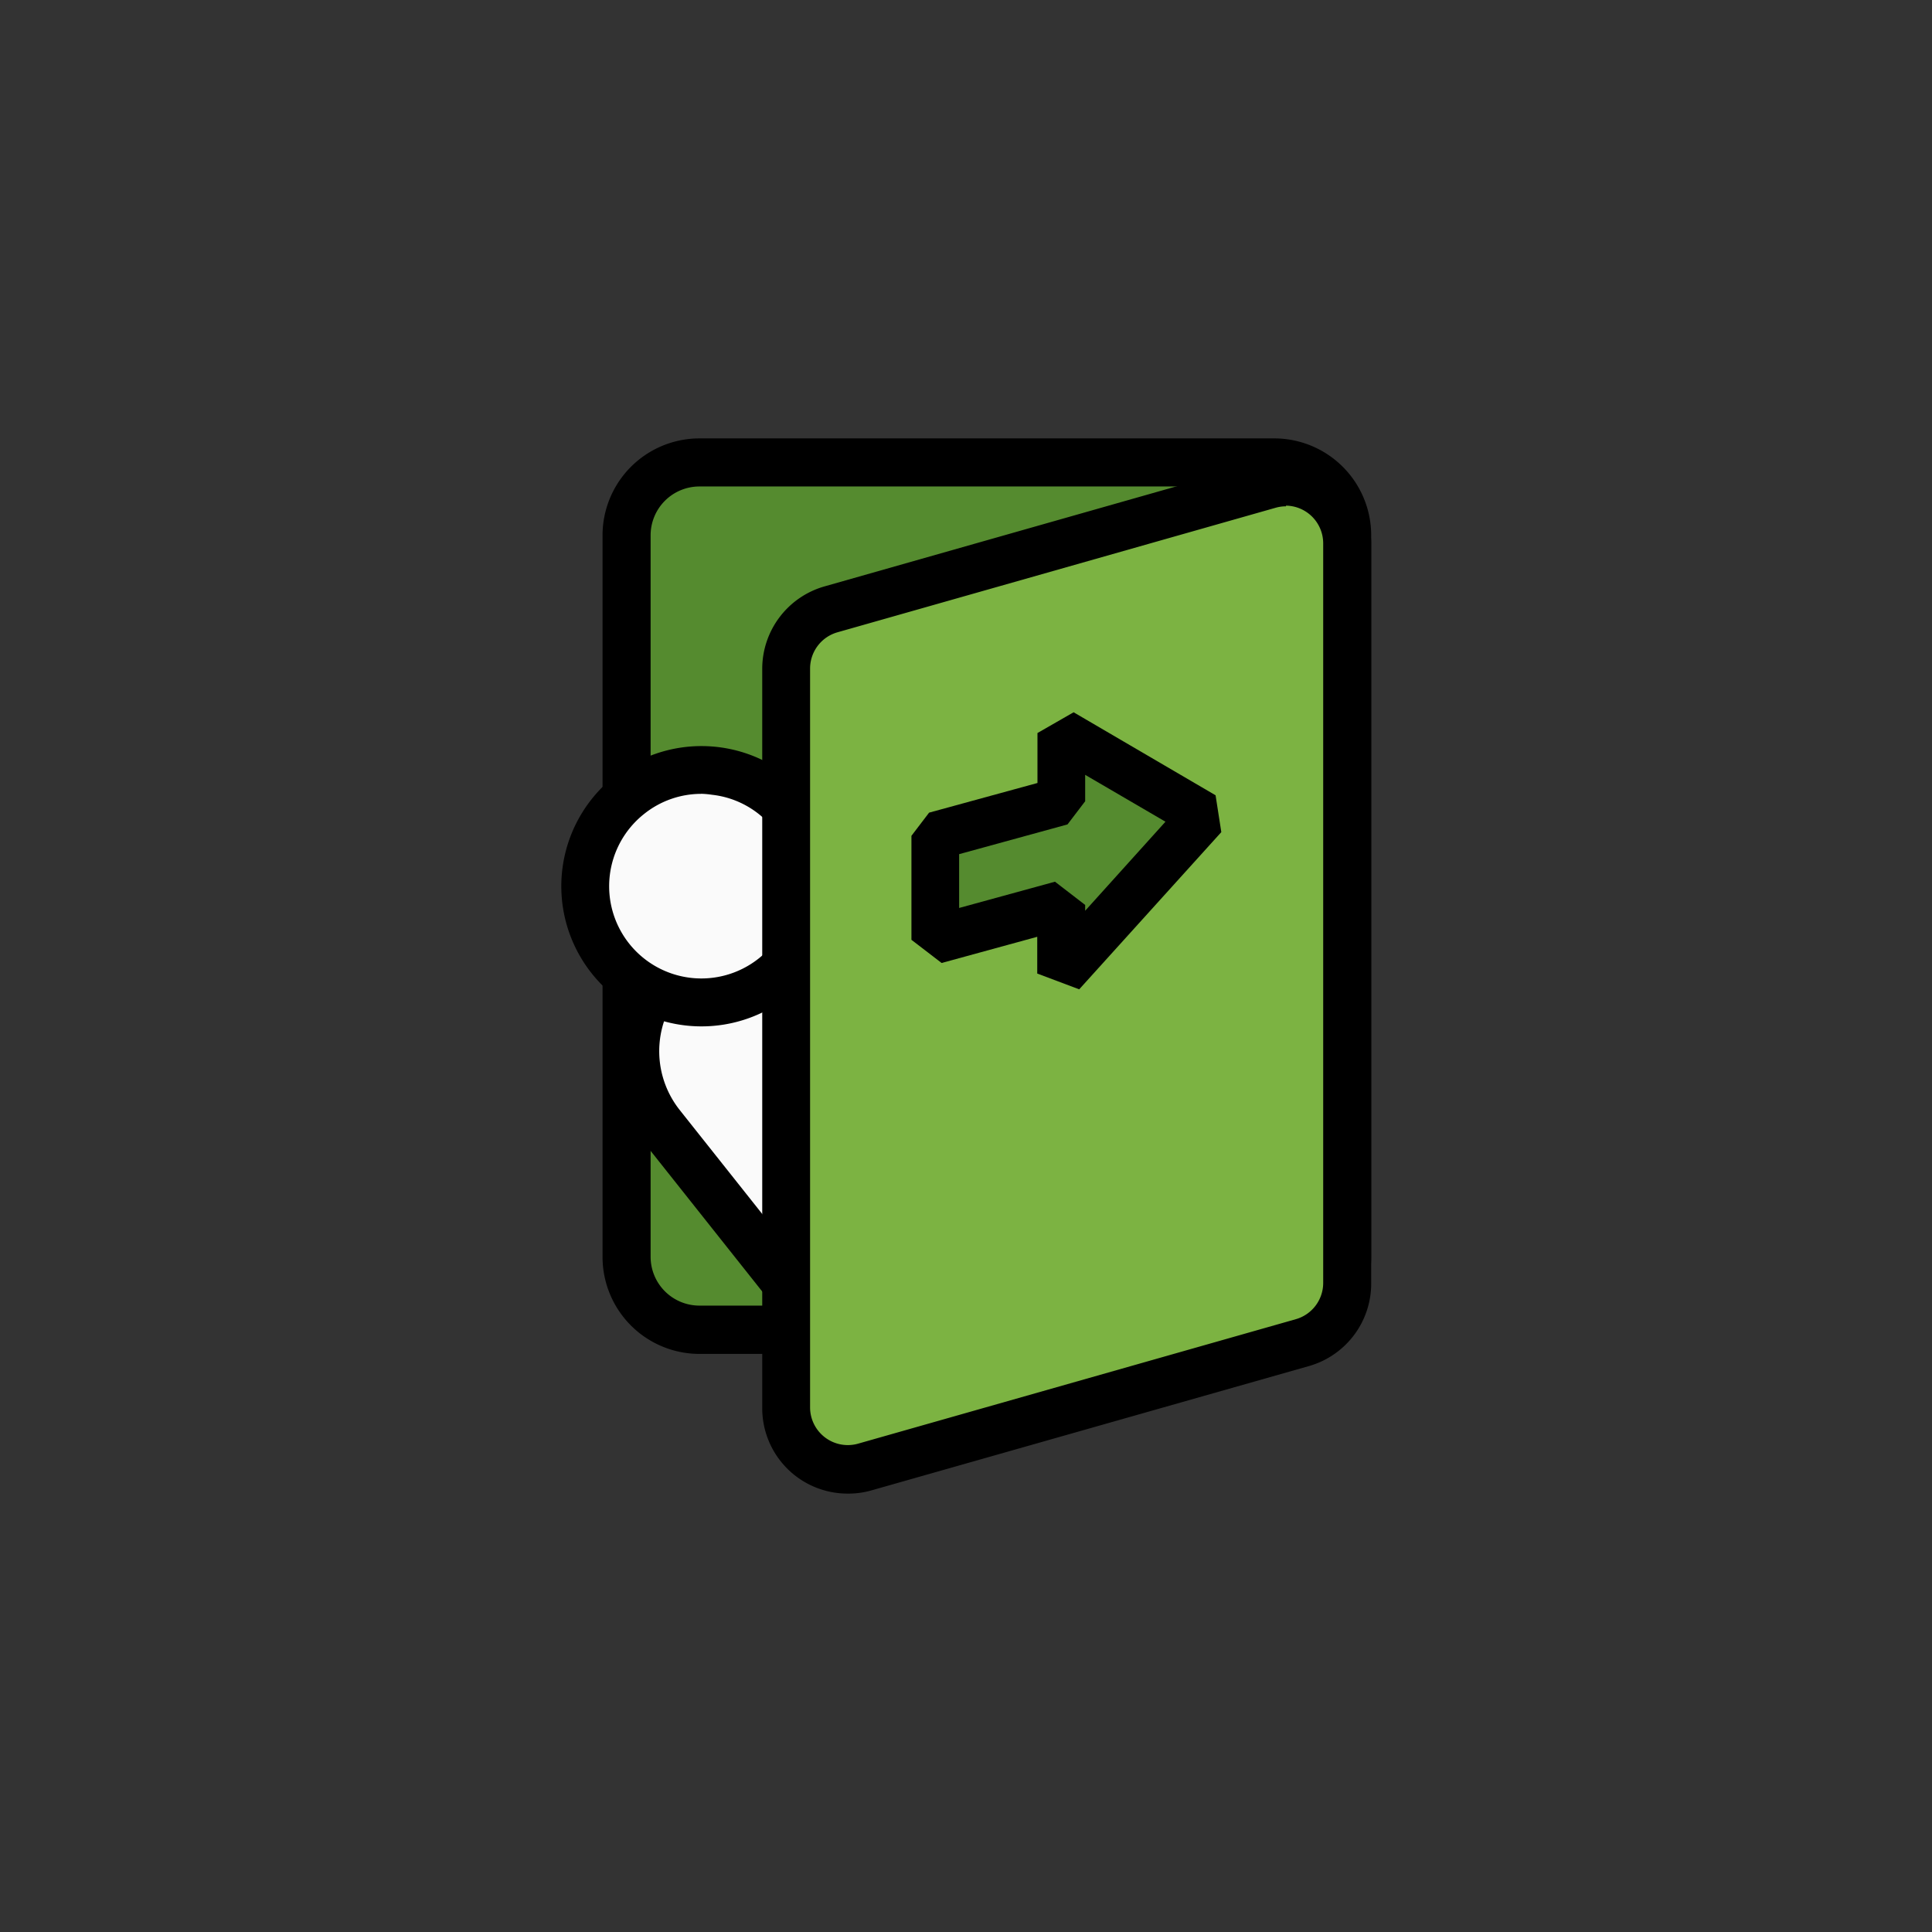 <svg viewBox="0 0 256 256" xmlns="http://www.w3.org/2000/svg"><rect x="0" y="0" width="256" height="256" fill="#333333" stroke="none"/><rect fill="#558b2f" height="114.94" rx="3.03" width="95.48" x="83.03" y="61.28"/><path d="m168.85 179.4h-76.17a12.85 12.85 0 0 1 -12.84-12.84v-95.63a12.85 12.85 0 0 1 12.84-12.84h76.17a12.85 12.85 0 0 1 12.84 12.84v95.63a12.85 12.85 0 0 1 -12.84 12.84zm-76.17-114.94a6.47 6.47 0 0 0 -6.47 6.47v95.63a6.47 6.47 0 0 0 6.47 6.44h76.17a6.48 6.48 0 0 0 6.48-6.47v-95.6a6.48 6.48 0 0 0 -6.48-6.47z"/><path d="m103.06 117.33h13.14a17.3 17.3 0 0 1 17.3 17.3v25a0 0 0 0 1 0 0h-47.74a0 0 0 0 1 0 0v-25a17.3 17.3 0 0 1 17.3-17.3z" fill="#fafafa" transform="matrix(.783 -.622 .622 .783 -62.34 98.18)"/><path d="m103.57 174.37-18.5-23.31a18.92 18.92 0 0 1 3.05-26.58l12.75-10.12a19 19 0 0 1 26.58 3.06l18.55 23.31zm9-57.73a12.45 12.45 0 0 0 -7.78 2.71l-12.71 10.12a12.55 12.55 0 0 0 -2 17.63l14.54 18.32 32.38-25.72-14.55-18.32a12.52 12.52 0 0 0 -9.84-4.74z"/><circle cx="92.9" cy="117.41" fill="#fafafa" r="15.41"/><path d="m92.92 136a18.57 18.57 0 1 1 11.54-4 18.54 18.54 0 0 1 -11.54 4zm0-30.81a12.09 12.09 0 0 0 -7.57 2.66 12.22 12.22 0 1 0 17.17 2 12.11 12.11 0 0 0 -8.18-4.54 11.28 11.28 0 0 0 -1.47-.13z"/><path d="m172.6 177.89-58.09 16.52a8.13 8.13 0 0 1 -10.35-7.82v-98a8.14 8.14 0 0 1 5.91-7.82l58.09-16.51a8.12 8.12 0 0 1 10.35 7.74v98a8.12 8.12 0 0 1 -5.91 7.89z" fill="#7cb342"/><path d="m112.26 197.91a11.31 11.31 0 0 1 -11.26-11.32v-98a11.36 11.36 0 0 1 8.22-10.88l58.09-16.51a11.3 11.3 0 0 1 14.38 10.8v98a11.36 11.36 0 0 1 -8.21 11l-58.1 16.51a11.14 11.14 0 0 1 -3.12.4zm58.14-130.82a5 5 0 0 0 -1.37.19l-58.09 16.51a5 5 0 0 0 -3.6 4.76v98a5 5 0 0 0 6.3 4.76l58.1-16.52a5 5 0 0 0 3.59-4.75v-98.04a5 5 0 0 0 -4.93-5z"/><path d="m140.63 106.17-16.71 4.58v13.73l16.71-4.57v9.04l18.81-20.84-18.81-10.98z" fill="#558b2f"/><path d="m143 131.09-5.56-2.09v-4.87l-12.67 3.47-4-3.07v-13.78l2.34-3.07 14.36-3.93v-6.62l4.79-2.75 18.81 11 .76 4.88zm-3.21-14.26 4 3.08v.77l10.64-11.8-10.64-6.21v3.5l-2.34 3.07-14.36 3.94v7.13z"/><path d="m0 0h256v256h-256z" fill="none"/></svg>